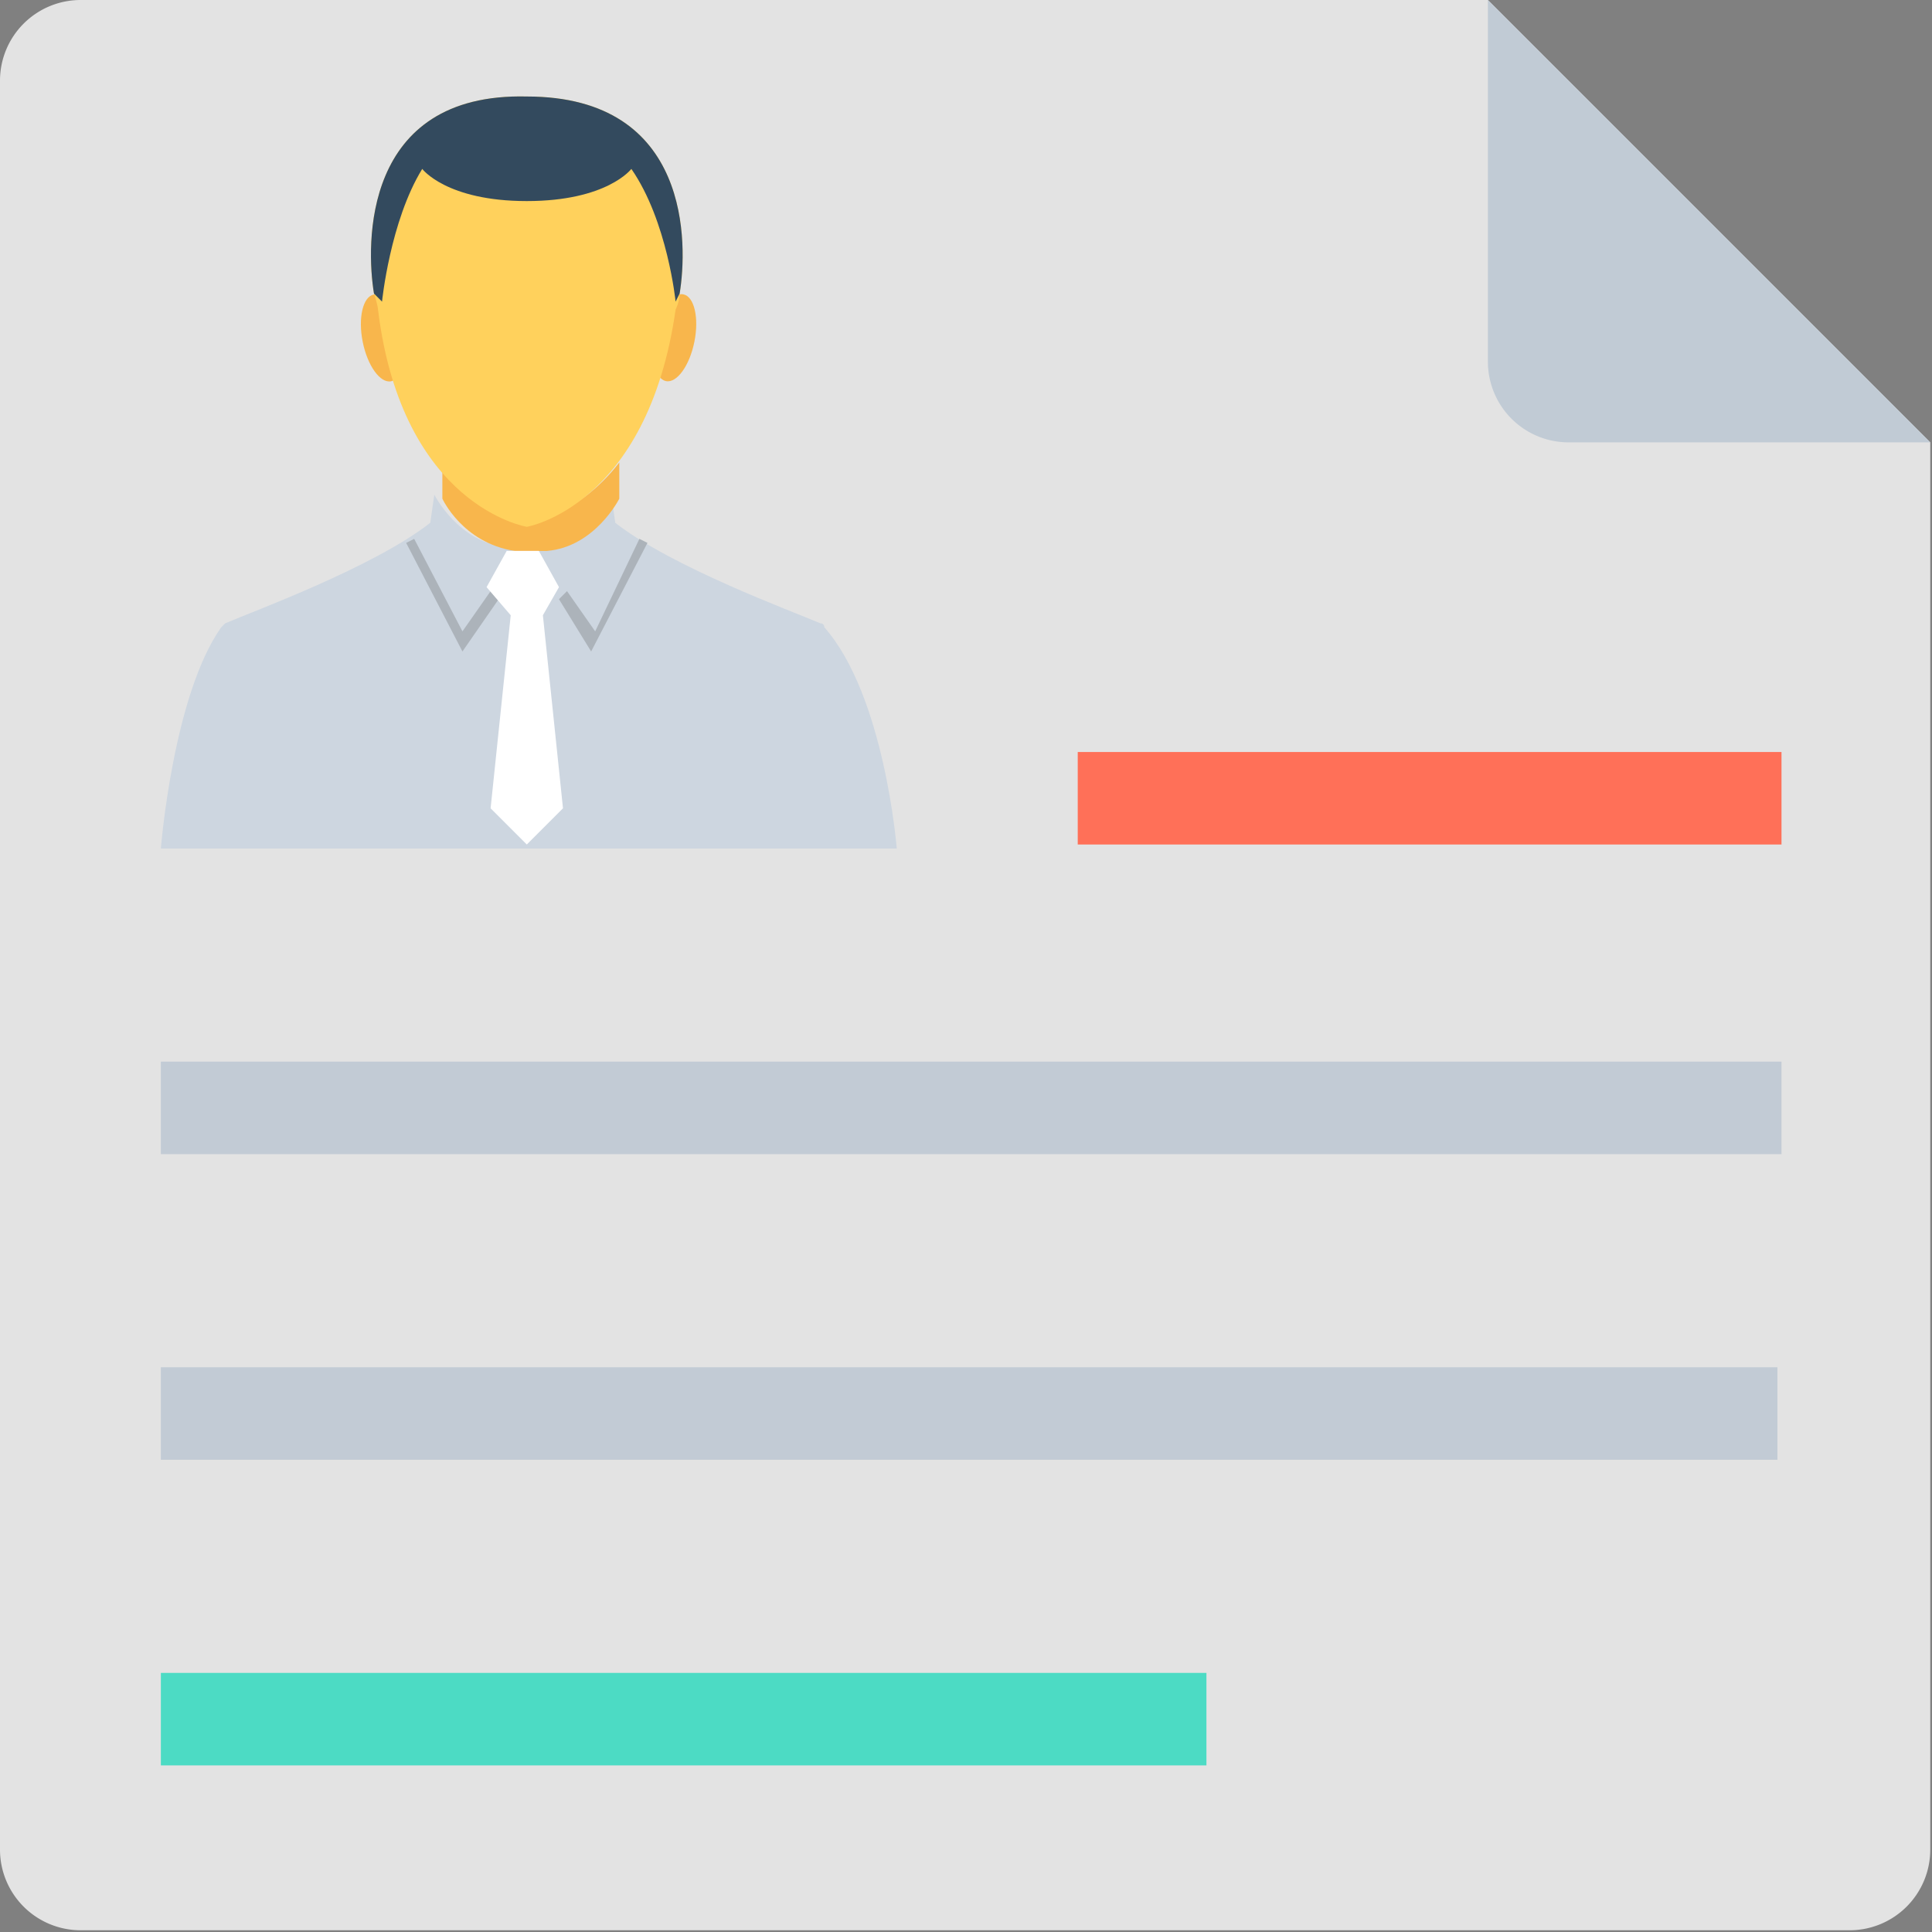 <svg width="80" height="80" viewBox="0 0 80 80" xmlns="http://www.w3.org/2000/svg"><rect x="0" y="0" width="80" height="80" fill="#808080" stroke="none"/><title>F7CF8051-89A5-448B-B0B2-0088B31DB845</title><g fill-rule="nonzero" fill="none"><path d="M61.611 0H3.331A3.34 3.34 0 0 0 0 3.33v73.268a3.34 3.34 0 0 0 3.33 3.33h73.268a3.34 3.34 0 0 0 3.33-3.33V18.317L61.611 0z" fill="#E3E3E3"/><path d="M61.611 14.987a3.34 3.34 0 0 0 3.33 3.33h14.987L61.611 0v14.987z" fill="#C1CBD5"/><g transform="translate(14.502 11.952)" fill="#F8B64C"><ellipse transform="rotate(-101.309 1.333 2.04)" cx="1.333" cy="2.041" rx="1.832" ry=".833"/><ellipse transform="rotate(-168.691 13.435 2.033)" cx="13.435" cy="2.033" rx=".833" ry="1.832"/></g><path d="M37.133 35.135H6.661s.5-6.328 2.497-9.158l.167-.167c1.166-.5 6.161-2.331 8.492-4.163l.167-1.165s.999 1.998 2.997 2.165h1.332c2.165-.334 2.998-2.165 2.998-2.165l.166 1.165c2.332 1.832 7.327 3.664 8.493 4.163.166 0 .166.167.166.167 2.498 2.83 2.997 9.158 2.997 9.158z" fill="#CDD6E0"/><path d="M25.644 20.648s-1 1.998-2.998 2.165h-1.332c-2.165-.333-2.997-2.165-2.997-2.165V19.15c1.832 2.165 3.663 2.498 3.663 2.498s1.998-.333 3.664-2.498v1.499z" fill="#F8B64C"/><path d="M28.142 12.156c0 .333-.167.666-.167.666-1.166 8.16-6.161 8.992-6.161 8.992s-5.162-.833-6.161-8.992c0 0 0-.167-.167-.666-.333-1.998-.5-8.326 6.328-8.16 6.827 0 6.66 6.162 6.328 8.16z" fill="#FFD15C"/><g fill="#ACB3BA"><path d="M26.81 22.48l-2.332 4.496-1.332-2.165.333-.333 1.166 1.665 1.831-3.83zM16.818 22.48l2.331 4.496 1.5-2.165-.334-.333-1.166 1.665-1.998-3.83z"/></g><path d="M28.142 12.156l-.167.333s-.333-3.33-1.832-5.495c0 0-.999 1.332-4.33 1.332-3.33 0-4.329-1.332-4.329-1.332-1.332 2.165-1.665 5.495-1.665 5.495l-.333-.333c-.333-1.998-.5-8.326 6.328-8.16 6.827 0 6.66 6.162 6.328 8.16z" fill="#334A5E"/><path d="M22.48 25.477l.832 7.993-1.498 1.499-1.499-1.499.833-7.993-1-1.165.833-1.5h1.332l.833 1.5-.666 1.165z" fill="#FFF"/><path fill="#FF7058" d="M44.627 31.139h29.141v3.83H44.627z"/><g fill="#C2CBD5"><path d="M6.66 43.96h67.108v3.83H6.66zM6.66 56.616H73.6v3.83H6.66z"/></g><path fill="#4CDBC4" d="M6.661 69.271h43.295v3.83H6.661z"/></g></svg>